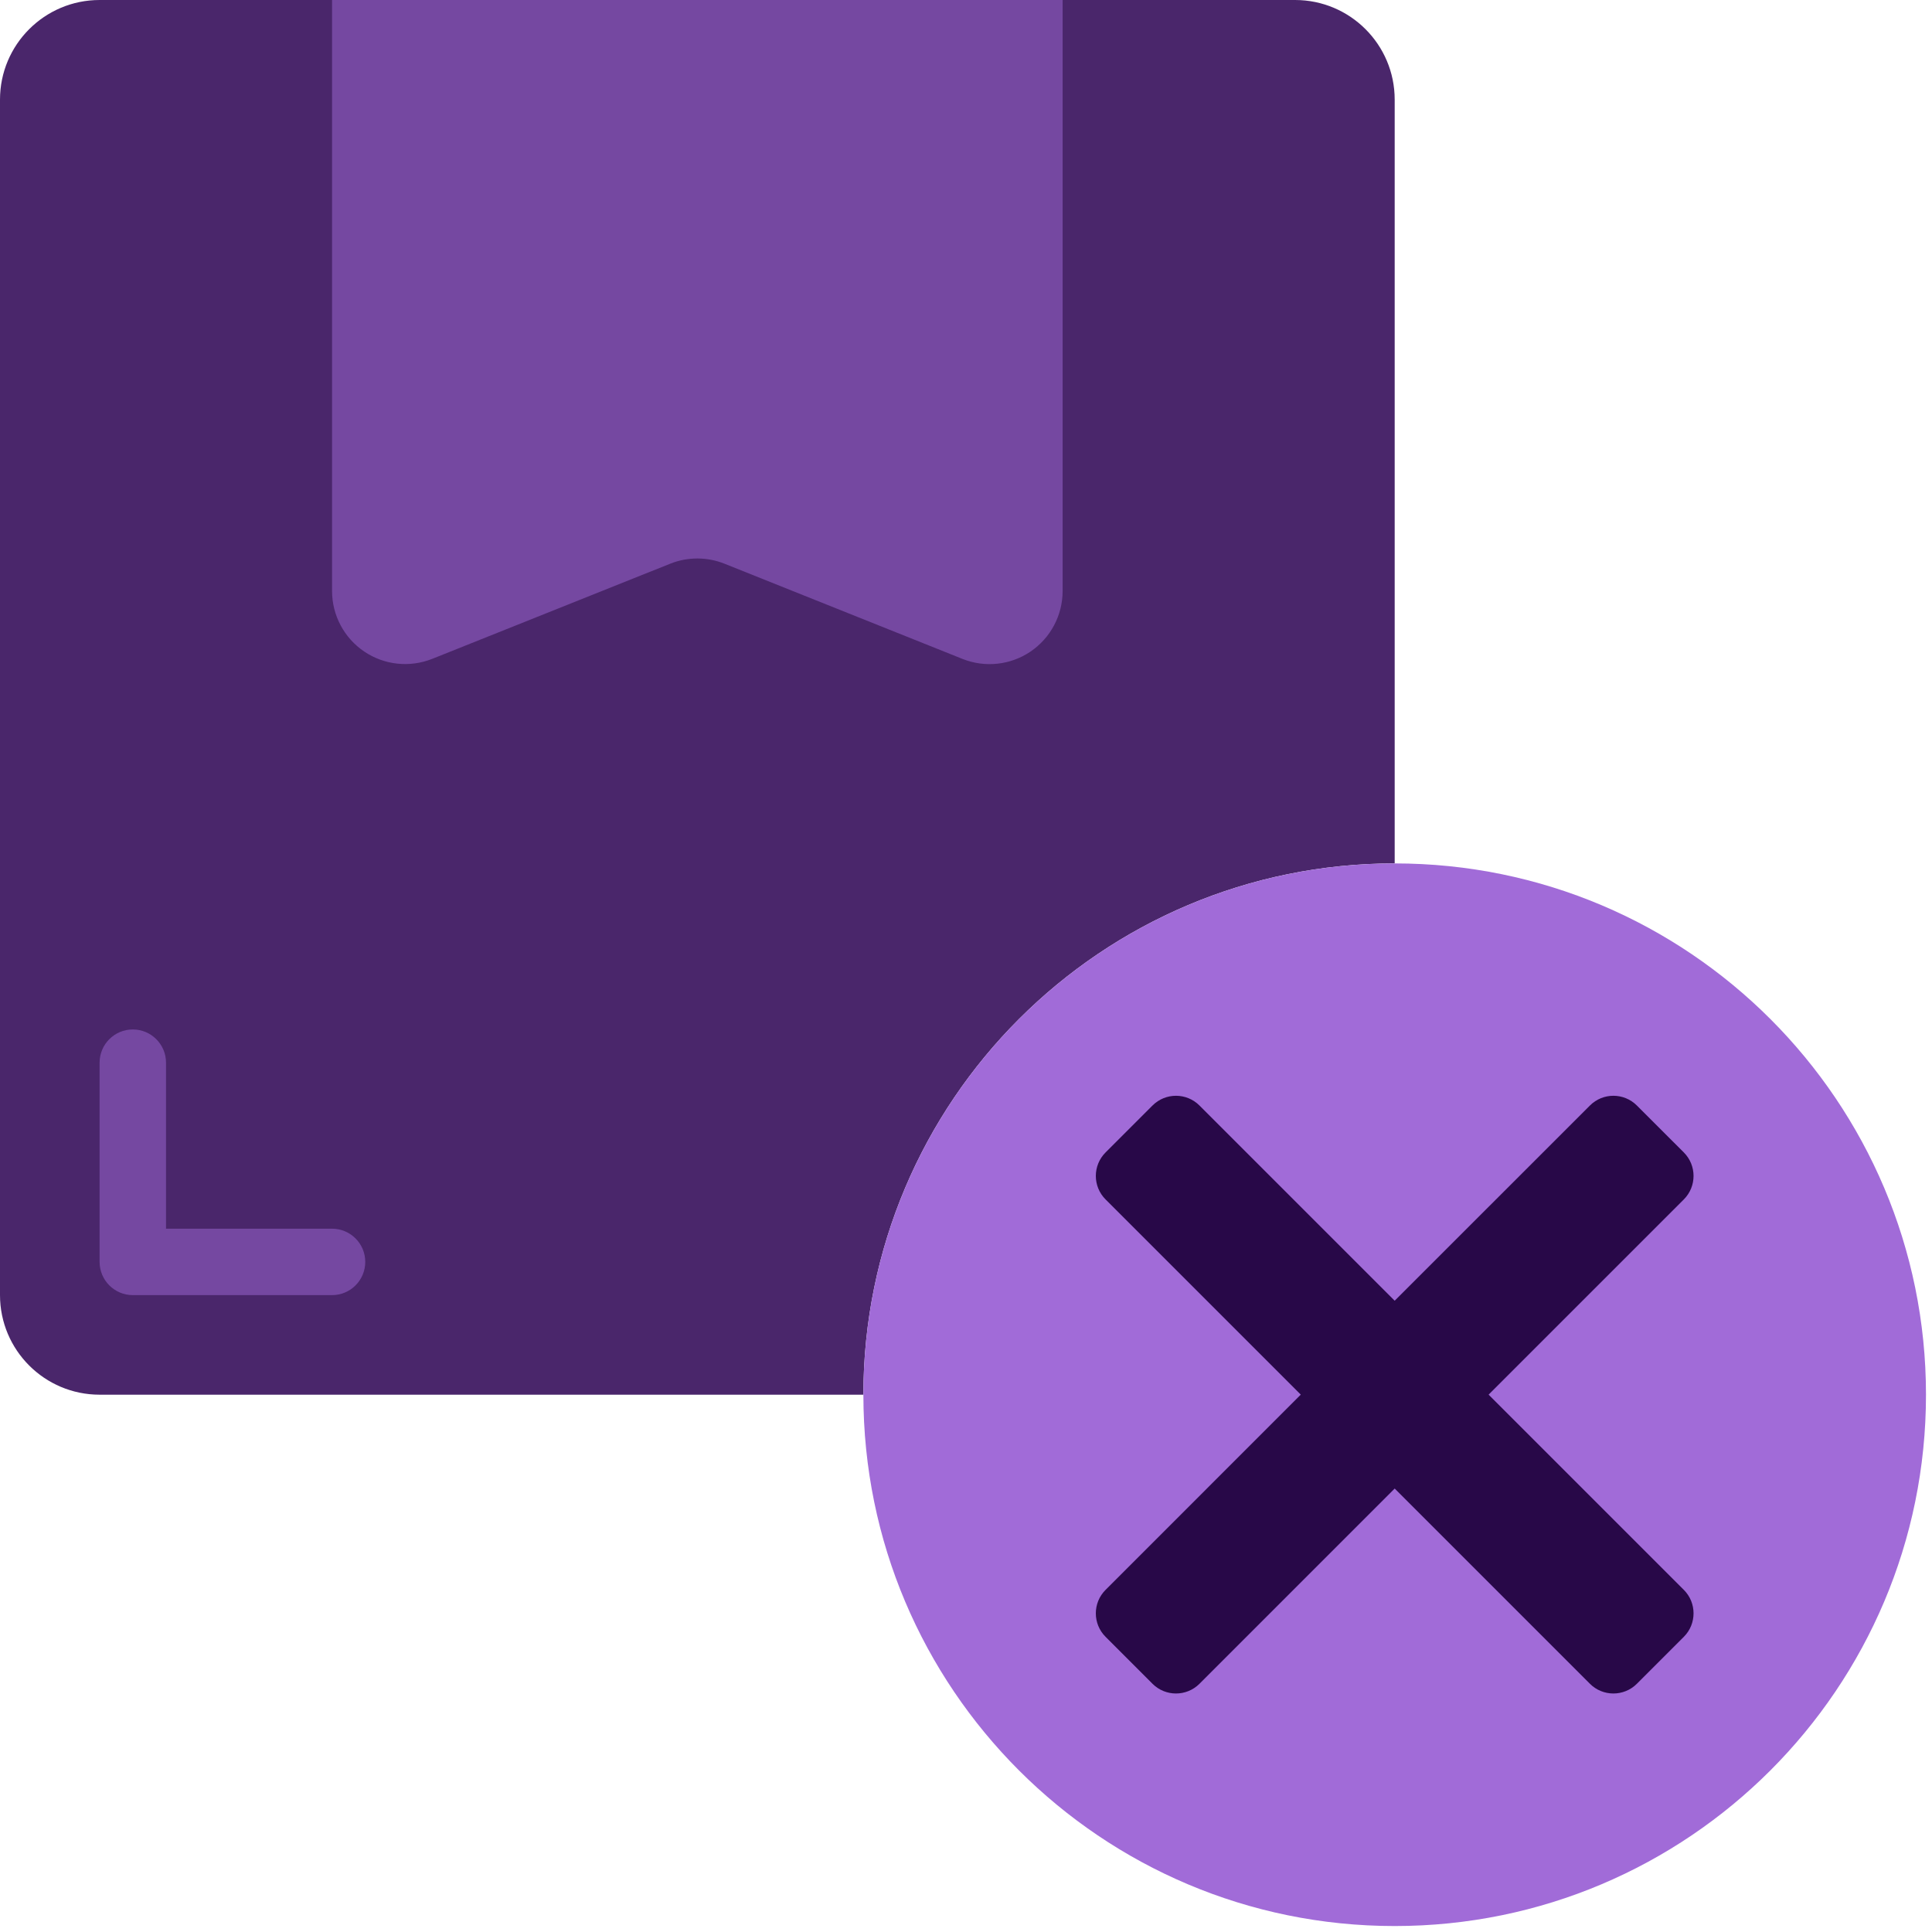 <svg width="71" height="71" viewBox="0 0 71 71" fill="none" xmlns="http://www.w3.org/2000/svg">
<path d="M51.254 3.661V31.729C40.471 31.729 31.729 40.471 31.729 51.254H3.661C1.639 51.254 0 49.615 0 47.593V3.661C0 1.639 1.639 0 3.661 0H47.593C49.615 0 51.254 1.639 51.254 3.661Z" fill="#4A266B"/>
<path opacity="0.5" d="M12.203 0H39.051V21.722C39.05 22.613 38.608 23.445 37.871 23.945C37.133 24.444 36.196 24.545 35.369 24.214L26.624 20.716C25.984 20.46 25.27 20.46 24.63 20.716L15.885 24.212C15.058 24.542 14.121 24.442 13.384 23.943C12.646 23.444 12.204 22.612 12.203 21.722V0Z" fill="#A16BD8"/>
<path opacity="0.5" d="M12.203 47.595H4.88C4.207 47.595 3.66 47.048 3.66 46.374V39.052C3.66 38.378 4.207 37.832 4.88 37.832C5.554 37.832 6.101 38.378 6.101 39.052V45.154H12.203C12.877 45.154 13.423 45.7 13.423 46.374C13.423 47.048 12.877 47.595 12.203 47.595Z" fill="#A16BD8"/>
<path d="M51.254 70.781C62.038 70.781 70.779 62.039 70.779 51.256C70.779 40.472 62.038 31.73 51.254 31.73C40.47 31.73 31.729 40.472 31.729 51.256C31.729 62.039 40.47 70.781 51.254 70.781Z" fill="#A16BD8"/>
<path d="M61.88 42.352L60.154 40.627C59.678 40.15 58.905 40.15 58.429 40.627L51.254 47.801L44.08 40.627C43.603 40.15 42.831 40.15 42.354 40.627L40.629 42.352C40.152 42.829 40.152 43.601 40.629 44.078L47.803 51.252L40.629 58.427C40.152 58.903 40.152 59.676 40.629 60.152L42.354 61.878C42.831 62.354 43.603 62.354 44.08 61.878L51.254 54.703L58.429 61.878C58.905 62.354 59.678 62.354 60.154 61.878L61.88 60.152C62.356 59.676 62.356 58.903 61.88 58.427L54.705 51.252L61.88 44.078C62.356 43.601 62.356 42.829 61.88 42.352Z" fill="#280848"/>
</svg>
